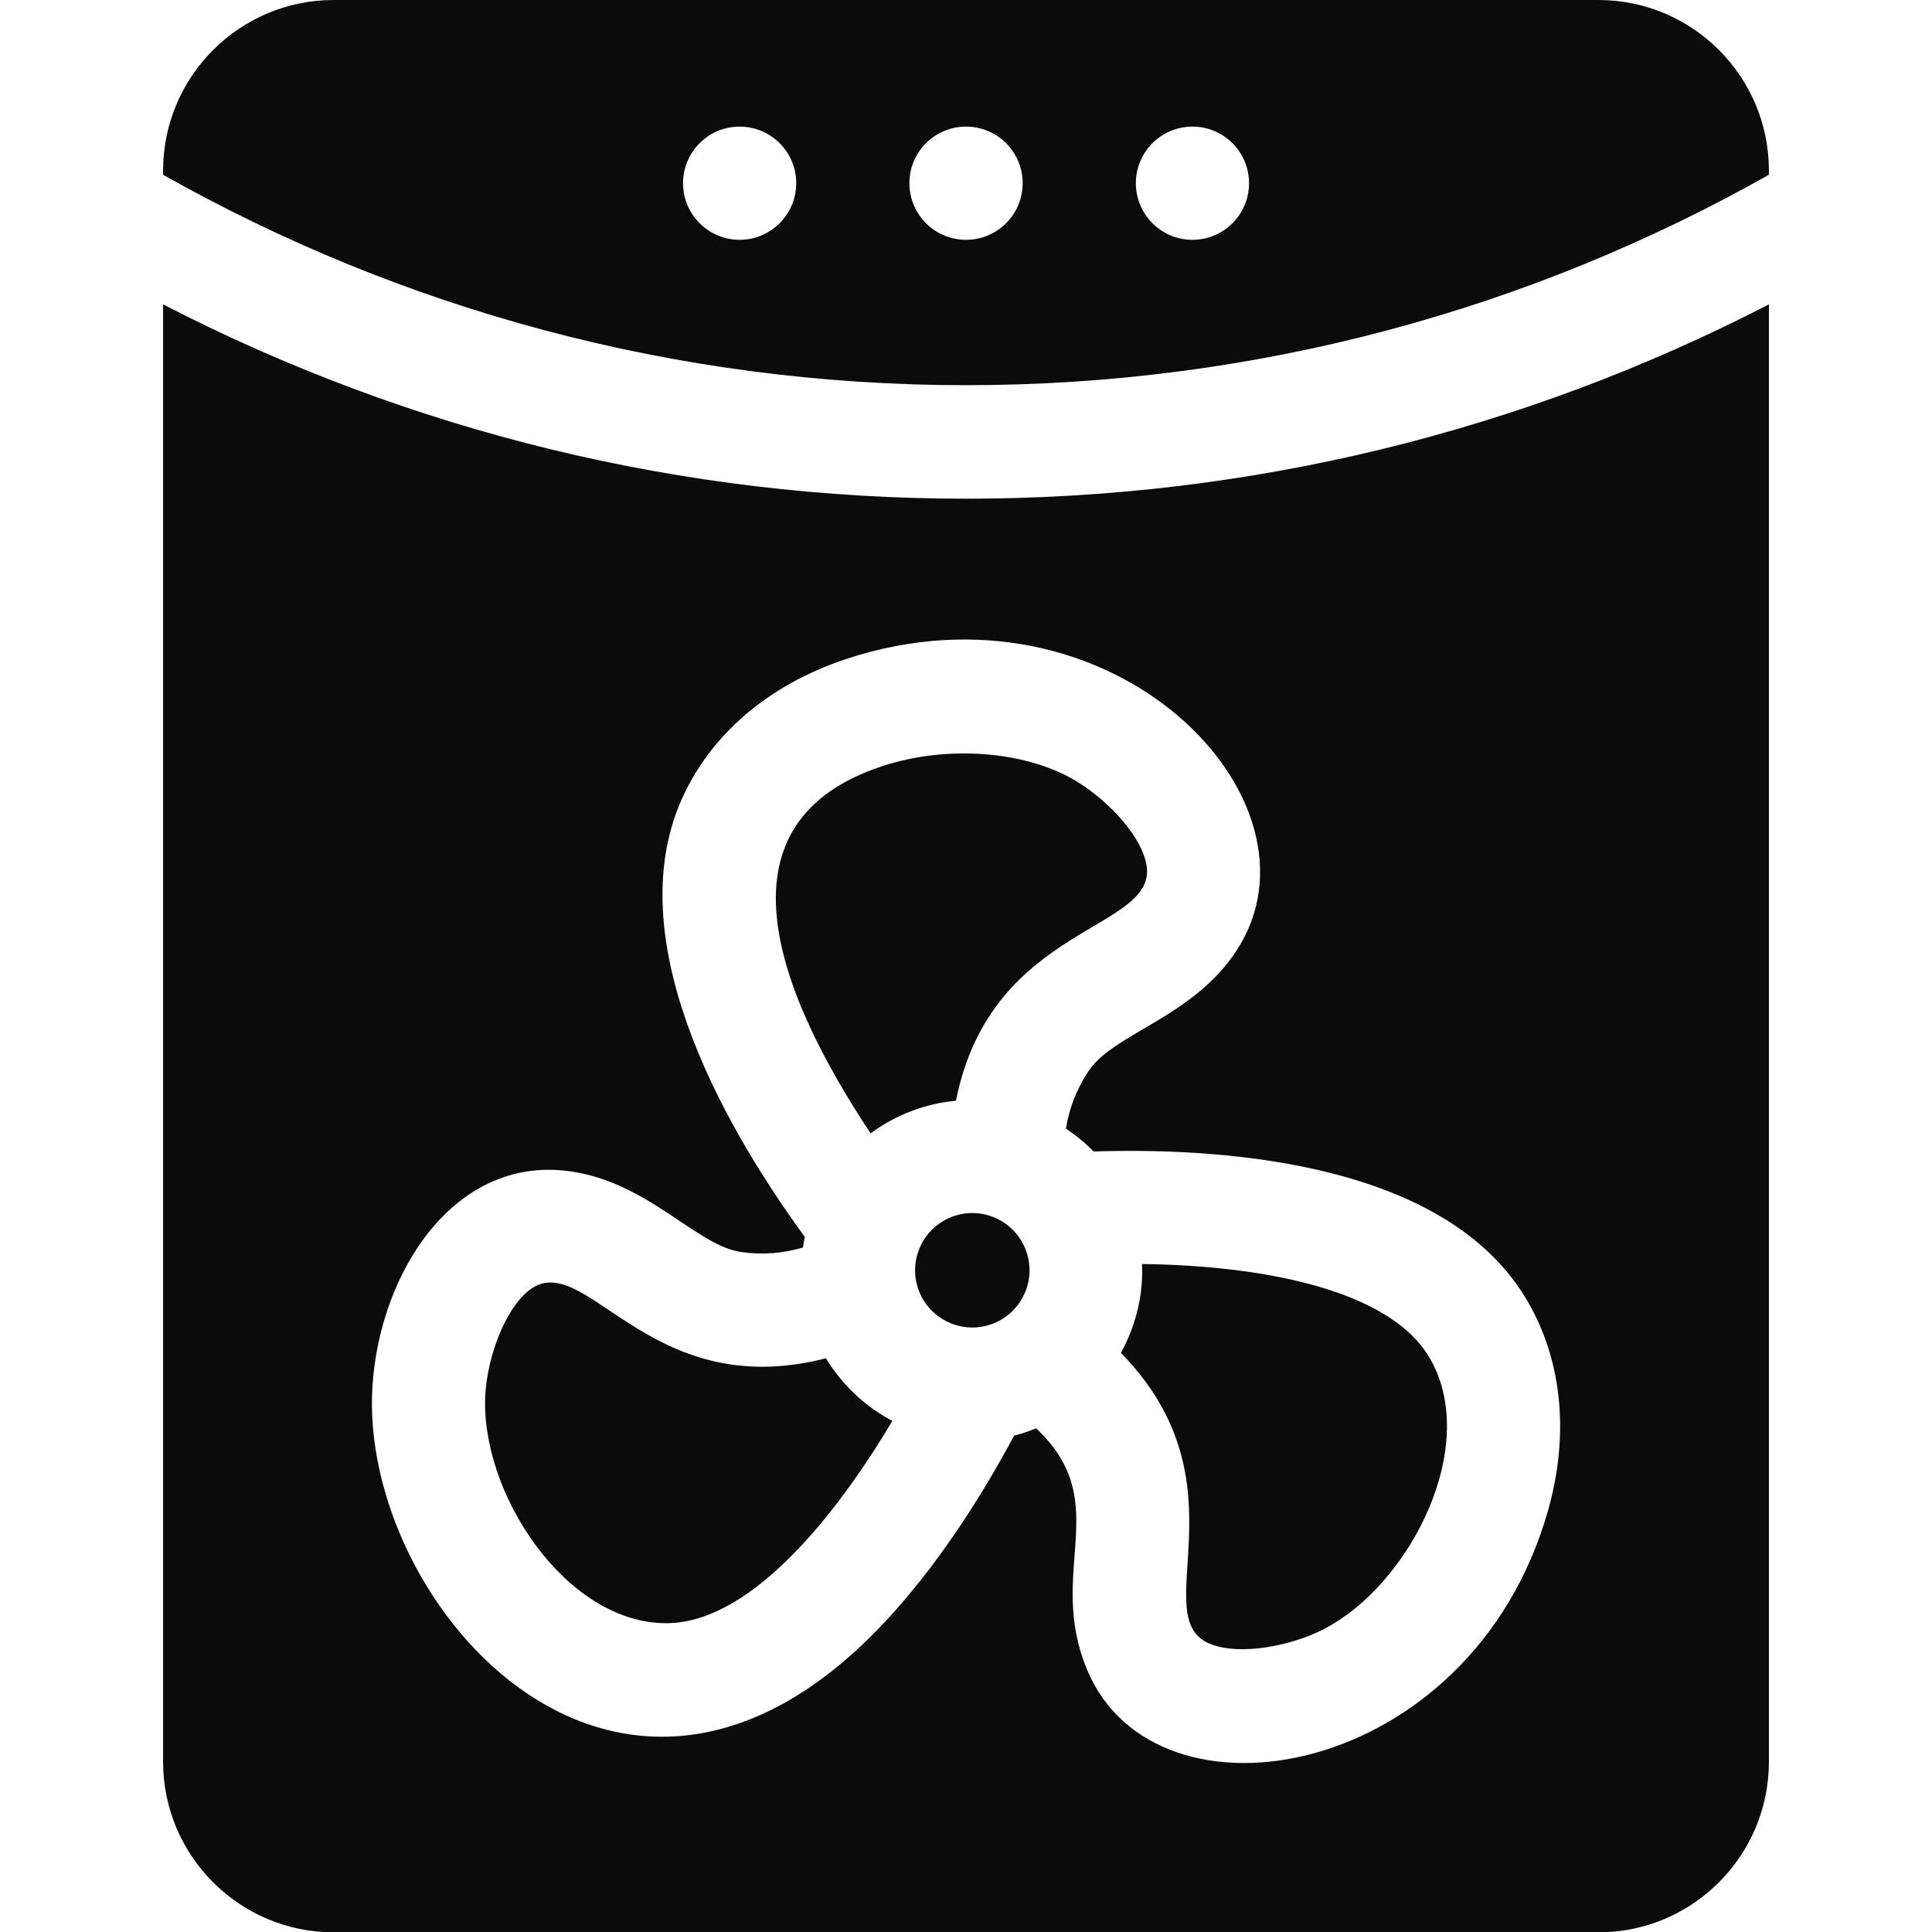 <svg width="24" height="24" viewBox="0 0 24 24" fill="none" xmlns="http://www.w3.org/2000/svg">
<g clip-path="url(#clip0_4781_13944)">
<path d="M19.857 0H4.144C2.977 0 2.026 0.95 2.026 2.117V2.171C4.976 3.835 8.379 4.785 12 4.785C15.622 4.785 19.025 3.835 21.974 2.171V2.117C21.974 0.95 21.024 0 19.857 0ZM9.188 2.979C8.8 2.979 8.485 2.664 8.485 2.276C8.485 1.887 8.8 1.573 9.188 1.573C9.576 1.573 9.891 1.887 9.891 2.276C9.891 2.664 9.576 2.979 9.188 2.979ZM12 2.979C11.612 2.979 11.297 2.664 11.297 2.276C11.297 1.887 11.612 1.573 12 1.573C12.389 1.573 12.704 1.887 12.704 2.276C12.704 2.664 12.389 2.979 12 2.979ZM14.813 2.979C14.425 2.979 14.11 2.664 14.11 2.276C14.11 1.887 14.425 1.573 14.813 1.573C15.201 1.573 15.516 1.887 15.516 2.276C15.516 2.664 15.201 2.979 14.813 2.979ZM10.26 16.873C8.03 17.447 7.262 15.461 6.561 16.038C6.254 16.291 6.058 16.879 6.03 17.304C5.95 18.525 7.02 20.164 8.275 20.164C9.402 20.164 10.509 18.622 11.085 17.651C10.745 17.471 10.46 17.202 10.26 16.873Z" fill="#0B0B0B"/>
<path d="M12.735 16.052C12.885 15.689 12.713 15.274 12.35 15.123C11.988 14.973 11.572 15.145 11.422 15.508C11.271 15.87 11.443 16.286 11.806 16.436C12.168 16.587 12.584 16.415 12.735 16.052Z" fill="#0B0B0B"/>
<path d="M10.815 14.079C11.125 13.85 11.491 13.709 11.875 13.674C12.322 11.432 14.449 11.579 14.234 10.705C14.14 10.319 13.695 9.887 13.324 9.677C12.696 9.322 11.744 9.258 10.955 9.519C8.875 10.208 9.594 12.24 10.815 14.079ZM15.047 20.427C15.42 20.567 16.028 20.443 16.41 20.255C17.52 19.708 18.417 17.927 17.741 16.838C17.234 16.022 15.697 15.721 14.186 15.702C14.205 16.047 14.123 16.447 13.924 16.806C15.526 18.439 14.202 20.109 15.047 20.427Z" fill="#0B0B0B"/>
<path d="M2.026 3.781V21.886C2.026 23.054 2.977 24.004 4.144 24.004H19.857C21.024 24.004 21.974 23.054 21.974 21.886V3.781C18.903 5.366 15.52 6.195 12 6.195C8.484 6.195 5.101 5.367 2.026 3.781ZM15.364 11.803C14.819 12.642 13.841 12.83 13.524 13.303C13.377 13.521 13.281 13.768 13.241 14.02C13.365 14.102 13.481 14.198 13.585 14.304C14.335 14.28 15.319 14.307 16.27 14.511C17.556 14.787 18.453 15.321 18.936 16.098C19.402 16.849 19.506 17.801 19.227 18.775C18.273 22.108 14.362 22.793 13.506 20.746C12.987 19.503 13.854 18.669 12.871 17.743C12.782 17.779 12.691 17.81 12.597 17.834C12.244 18.496 11.729 19.334 11.078 20.055C7.773 23.717 4.447 19.954 4.627 17.216C4.719 15.805 5.638 14.366 7.057 14.547C8.049 14.675 8.644 15.473 9.207 15.553C9.468 15.591 9.731 15.57 9.975 15.497C9.981 15.452 9.988 15.408 9.997 15.365C8.897 13.858 7.715 11.634 8.466 9.935C8.824 9.125 9.551 8.504 10.513 8.186C13.816 7.094 16.571 9.948 15.364 11.803Z" fill="#0B0B0B"/>
</g>
<defs>
<clipPath id="clip0_4781_13944">
<rect width="24" height="24" fill="white"/>
</clipPath>
</defs>
</svg>
